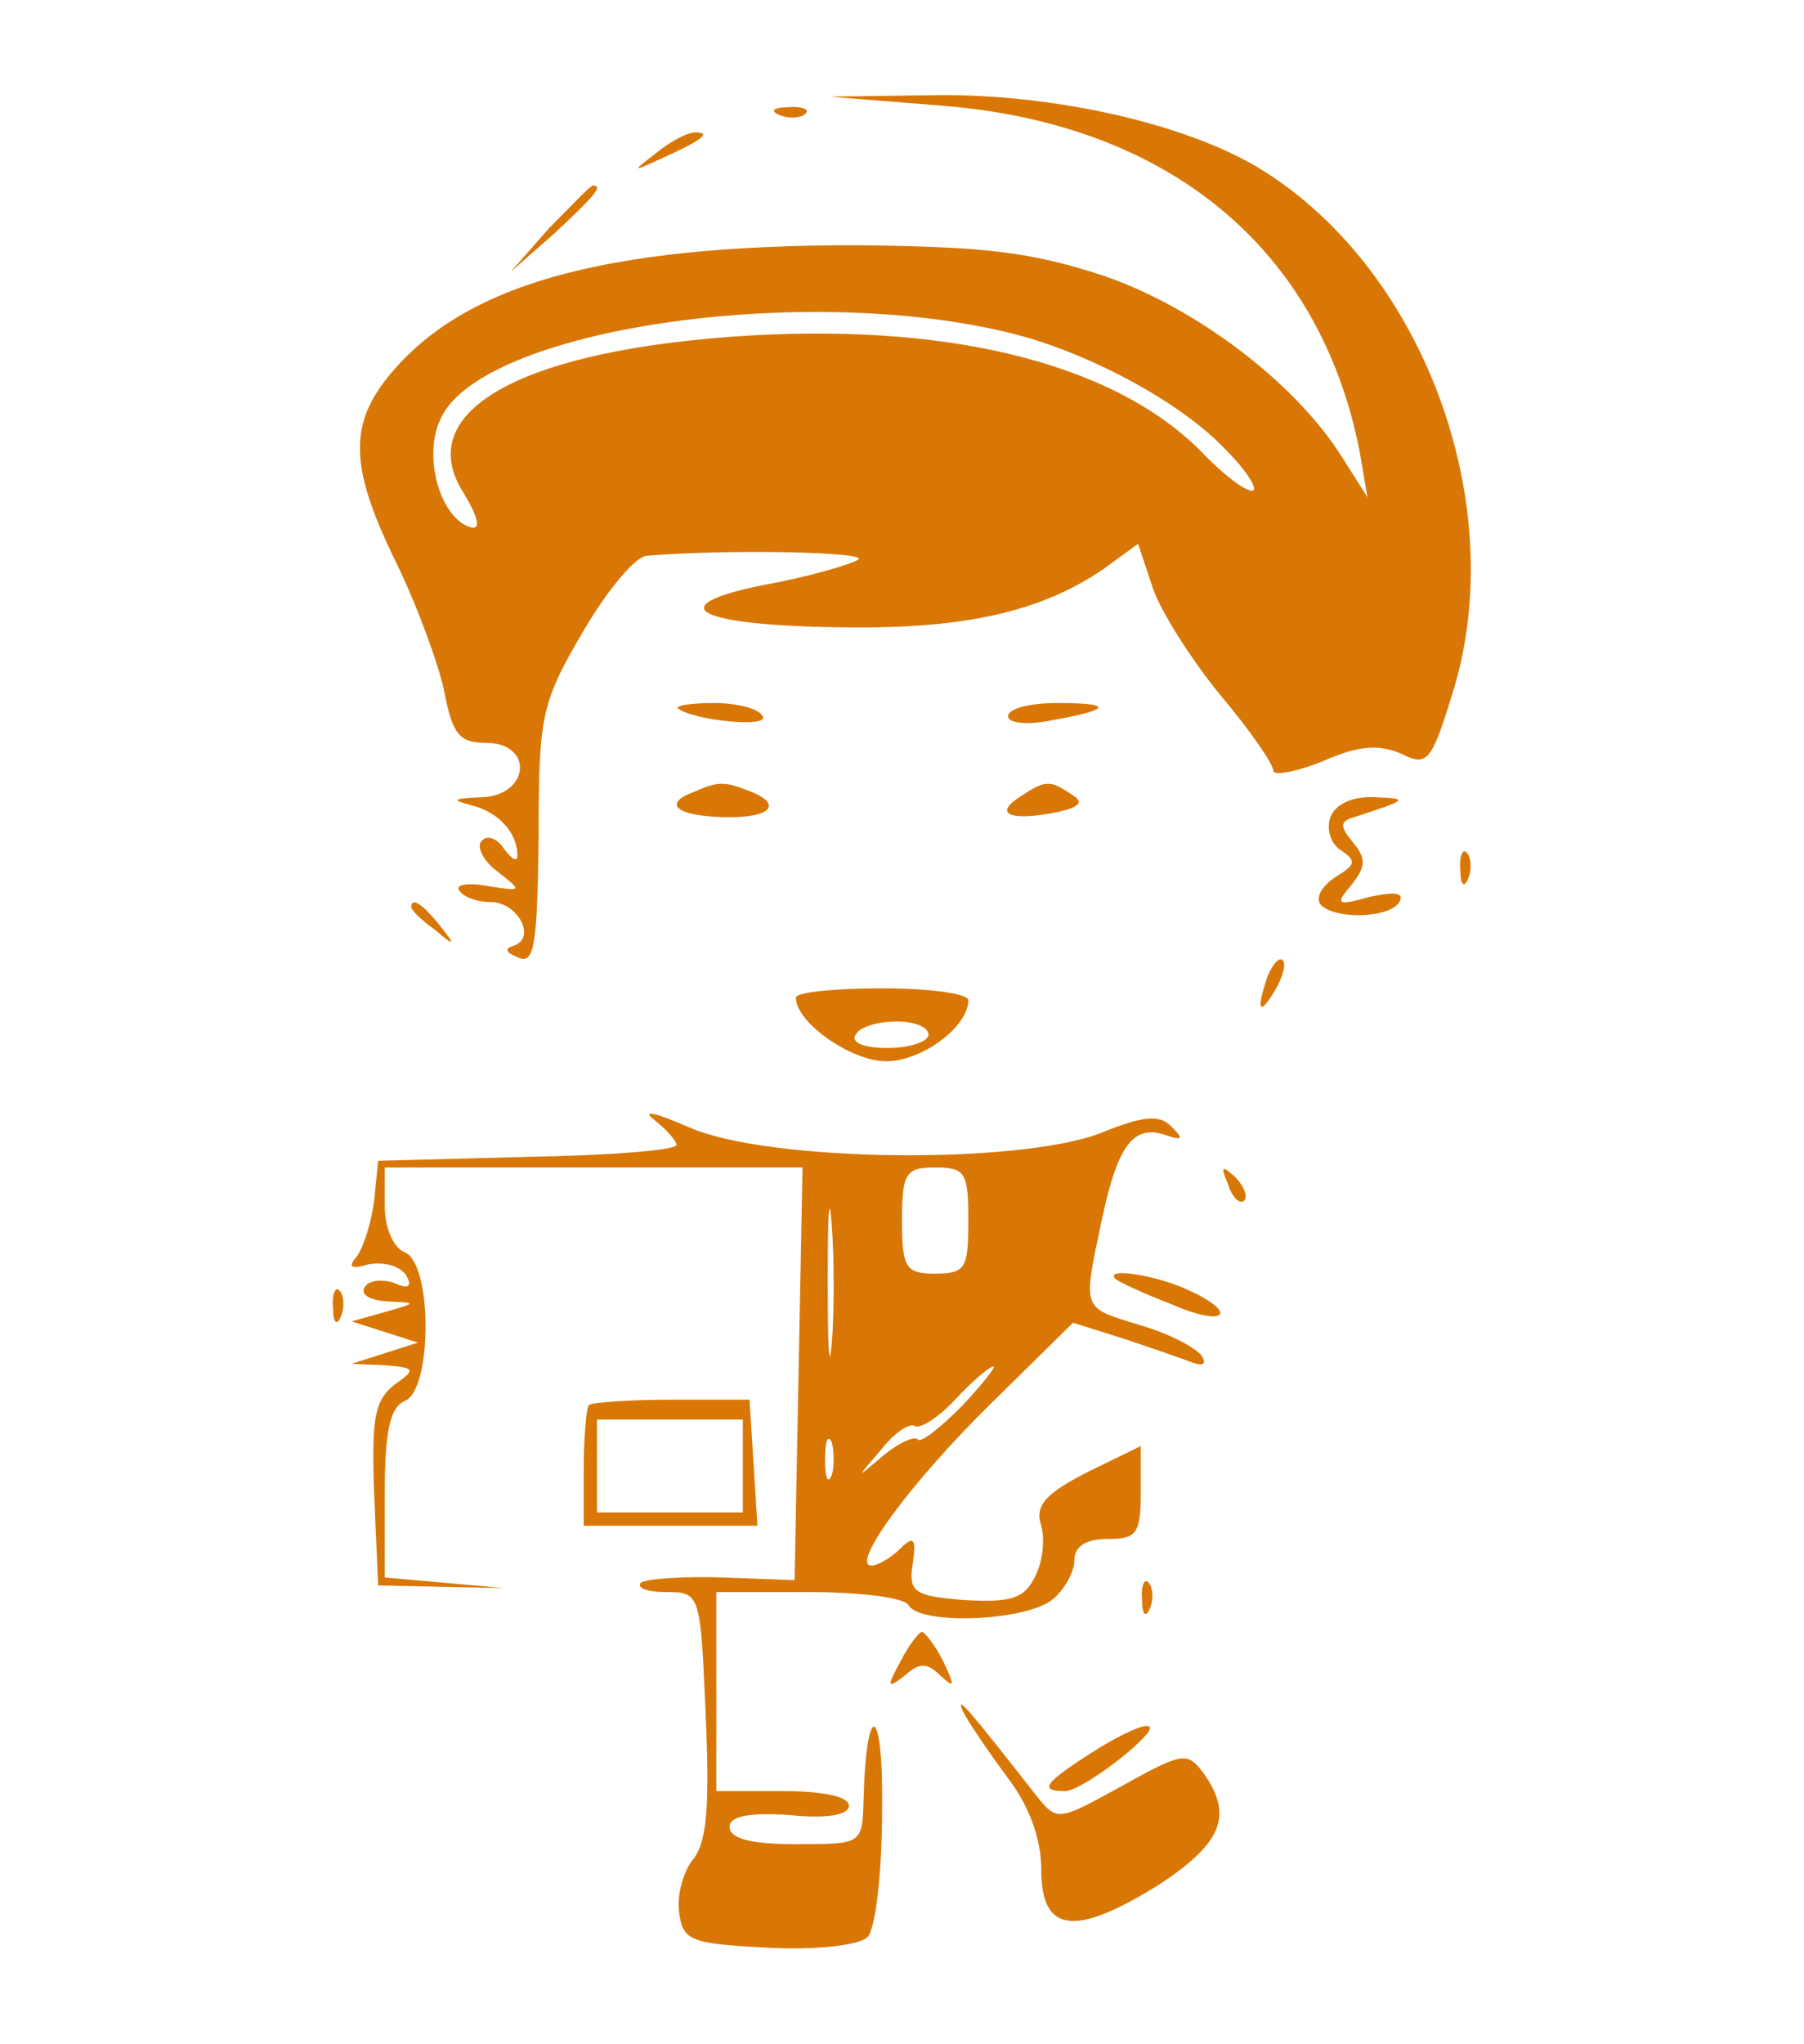 <svg version="1.1" xmlns="http://www.w3.org/2000/svg" xmlns:xlink="http://www.w3.org/1999/xlink" width="136pt" height="154pt" viewBox="0,0,226.062,256"><g fill="#d97706" fill-rule="nonzero" stroke="none" stroke-width="1" stroke-linecap="butt" stroke-linejoin="miter" stroke-miterlimit="10" stroke-dasharray="" stroke-dashoffset="0" font-family="none" font-weight="none" font-size="none" text-anchor="none" style="mix-blend-mode: normal"><g transform="translate(-3.309,1.63) scale(1.662,1.662)"><g transform="translate(0,154) scale(0.1,-0.1)"><path d="M732,1470c170,-14 283,-108 313,-260l6,-35l-19,30c-35,56 -110,113 -180,137c-55,18 -89,22 -187,23c-192,0 -298,-30 -354,-101c-28,-36 -27,-68 8,-139c16,-33 32,-77 36,-97c6,-31 11,-38 31,-38c37,0 33,-40 -3,-41c-22,-1 -23,-2 -8,-6c21,-5 35,-21 35,-38c0,-5 -4,-3 -10,5c-5,8 -13,11 -17,6c-4,-4 1,-15 12,-23c19,-15 19,-15 -7,-11c-15,3 -25,1 -22,-3c3,-5 13,-9 24,-9c20,0 35,-27 17,-33c-7,-2 -6,-5 4,-9c12,-5 14,11 15,91c0,91 2,101 33,154c18,31 40,58 49,58c59,5 168,3 159,-3c-7,-4 -38,-13 -71,-19c-80,-16 -51,-31 63,-32c89,-1 146,12 193,44l26,19l11,-33c6,-18 29,-54 51,-81c22,-26 40,-52 40,-57c0,-4 17,-1 37,7c27,12 42,13 59,6c20,-10 23,-7 39,45c45,143 -23,324 -149,398c-57,33 -157,55 -246,53l-75,-1zM785,1298c58,-15 126,-52 159,-87c17,-17 25,-31 20,-31c-6,0 -21,12 -35,26c-63,67 -185,100 -343,91c-170,-10 -256,-56 -217,-118c14,-23 14,-32 0,-24c-20,13 -29,54 -17,79c30,68 276,104 433,64z"></path><path d="M608,1463c7,-3 16,-2 19,1c4,3 -2,6 -13,5c-11,0 -14,-3 -6,-6z"></path><path d="M514,1434c-18,-14 -18,-14 6,-3c31,14 36,19 24,19c-6,0 -19,-7 -30,-16z"></path><path d="M434,1378l-29,-33l33,29c30,28 37,36 29,36c-2,0 -16,-15 -33,-32z"></path><path d="M531,1016c11,-9 69,-15 64,-6c-3,6 -20,10 -37,10c-17,0 -29,-2 -27,-4z"></path><path d="M780,1010c0,-5 14,-7 33,-3c45,8 47,13 4,13c-20,0 -37,-4 -37,-10z"></path><path d="M543,953c-24,-9 -13,-18 22,-19c37,-1 46,10 19,20c-18,7 -23,7 -41,-1z"></path><path d="M790,950c-21,-13 -10,-19 23,-13c21,4 25,8 15,14c-16,11 -20,11 -38,-1z"></path><path d="M1023,934c-3,-9 0,-20 8,-25c12,-8 11,-11 -4,-20c-9,-6 -15,-14 -12,-20c8,-12 52,-12 60,1c4,7 -3,8 -22,4c-25,-7 -27,-6 -14,9c11,14 11,20 1,32c-10,12 -10,16 1,19c40,13 42,14 16,15c-17,1 -30,-5 -34,-15z"></path><path d="M1121,894c0,-11 3,-14 6,-6c3,7 2,16 -1,19c-3,4 -6,-2 -5,-13z"></path><path d="M330,866c0,-2 8,-10 18,-17c15,-13 16,-12 3,4c-13,16 -21,21 -21,13z"></path><path d="M976,815c-9,-26 -7,-32 5,-12c6,10 9,21 6,23c-2,3 -7,-2 -11,-11z"></path><path d="M620,798c0,-19 42,-48 68,-48c27,0 62,26 62,46c0,5 -29,9 -65,9c-36,0 -65,-3 -65,-7zM720,770c0,-5 -14,-10 -31,-10c-17,0 -28,4 -24,10c3,6 17,10 31,10c13,0 24,-4 24,-10z"></path><path d="M513,706c9,-7 17,-16 17,-19c0,-4 -51,-8 -112,-9l-113,-3l-3,-30c-2,-16 -8,-35 -13,-42c-7,-8 -5,-10 9,-6c11,2 23,-1 28,-8c5,-9 2,-11 -9,-6c-9,3 -19,2 -22,-3c-4,-6 4,-10 17,-11c23,-1 22,-1 -2,-8l-25,-7l25,-8l25,-8l-25,-8l-25,-8l25,-1c23,-2 24,-3 7,-15c-15,-12 -17,-26 -15,-82l3,-69l48,-1l47,-1l-45,4l-45,4v63c0,48 4,65 15,70c21,8 21,104 0,112c-9,4 -15,19 -15,35v29h158h157l-3,-155l-3,-156l-54,2c-30,1 -58,-1 -62,-4c-3,-4 5,-7 19,-7c26,0 26,-1 30,-93c3,-69 1,-96 -10,-109c-7,-9 -12,-27 -10,-40c3,-21 9,-23 67,-26c37,-2 69,2 75,8c6,6 11,48 11,97c1,79 -12,83 -14,6c-1,-33 -1,-33 -51,-33c-33,0 -50,4 -50,13c0,8 14,11 45,9c28,-3 45,0 45,7c0,7 -20,11 -50,11h-50v75v75h69c39,0 73,-4 76,-10c9,-15 87,-12 108,4c9,7 17,21 17,30c0,10 8,16 25,16c22,0 25,4 25,35v35l-41,-20c-31,-16 -39,-25 -34,-40c3,-11 1,-28 -5,-39c-8,-16 -18,-19 -53,-17c-38,3 -42,6 -39,27c3,19 1,22 -9,12c-7,-7 -17,-13 -22,-13c-16,0 28,61 90,122l62,61l38,-12c21,-7 44,-15 52,-18c8,-3 11,-1 7,5c-4,6 -25,17 -46,23c-45,14 -44,10 -29,81c12,56 24,71 49,62c12,-4 12,-2 3,7c-9,9 -21,8 -53,-5c-62,-24 -250,-22 -310,4c-25,11 -37,14 -27,6zM647,537c-2,-23 -3,-1 -3,48c0,50 1,68 3,42c2,-26 2,-67 0,-90zM750,630c0,-36 -2,-40 -25,-40c-22,0 -25,4 -25,40c0,36 3,40 25,40c23,0 25,-4 25,-40zM745,490c-16,-16 -31,-28 -33,-25c-3,3 -15,-3 -26,-12c-21,-18 -21,-18 -2,4c10,13 22,21 26,18c4,-2 18,7 30,20c13,14 26,25 29,25c2,0 -8,-13 -24,-30zM647,438c-3,-7 -5,-2 -5,12c0,14 2,19 5,13c2,-7 2,-19 0,-25z"></path><path d="M946,657c3,-10 9,-15 12,-12c3,3 0,11 -7,18c-10,9 -11,8 -5,-6z"></path><path d="M861,586c2,-2 21,-11 42,-19c41,-18 52,-7 12,11c-24,11 -63,17 -54,8z"></path><path d="M271,564c0,-11 3,-14 6,-6c3,7 2,16 -1,19c-3,4 -6,-2 -5,-13z"></path><path d="M464,491c-2,-2 -4,-24 -4,-48v-43h66h65l-3,48l-3,47h-58c-32,0 -60,-2 -63,-4zM580,445v-35h-55h-55v35v35h55h55z"></path><path d="M881,344c0,-11 3,-14 6,-6c3,7 2,16 -1,19c-3,4 -6,-2 -5,-13z"></path><path d="M699,298c-11,-20 -10,-21 3,-11c11,10 17,10 27,0c11,-10 11,-8 2,11c-6,12 -14,22 -16,22c-2,0 -10,-10 -16,-22z"></path><path d="M746,260c4,-8 19,-30 33,-49c17,-22 26,-47 26,-70c0,-48 25,-51 88,-12c49,32 57,53 34,85c-12,16 -16,15 -61,-10c-49,-27 -49,-27 -65,-7c-51,65 -61,77 -55,63z"></path><path d="M843,229c-36,-23 -40,-29 -20,-29c14,0 76,49 62,49c-5,1 -25,-9 -42,-20z"></path></g></g></g></svg>